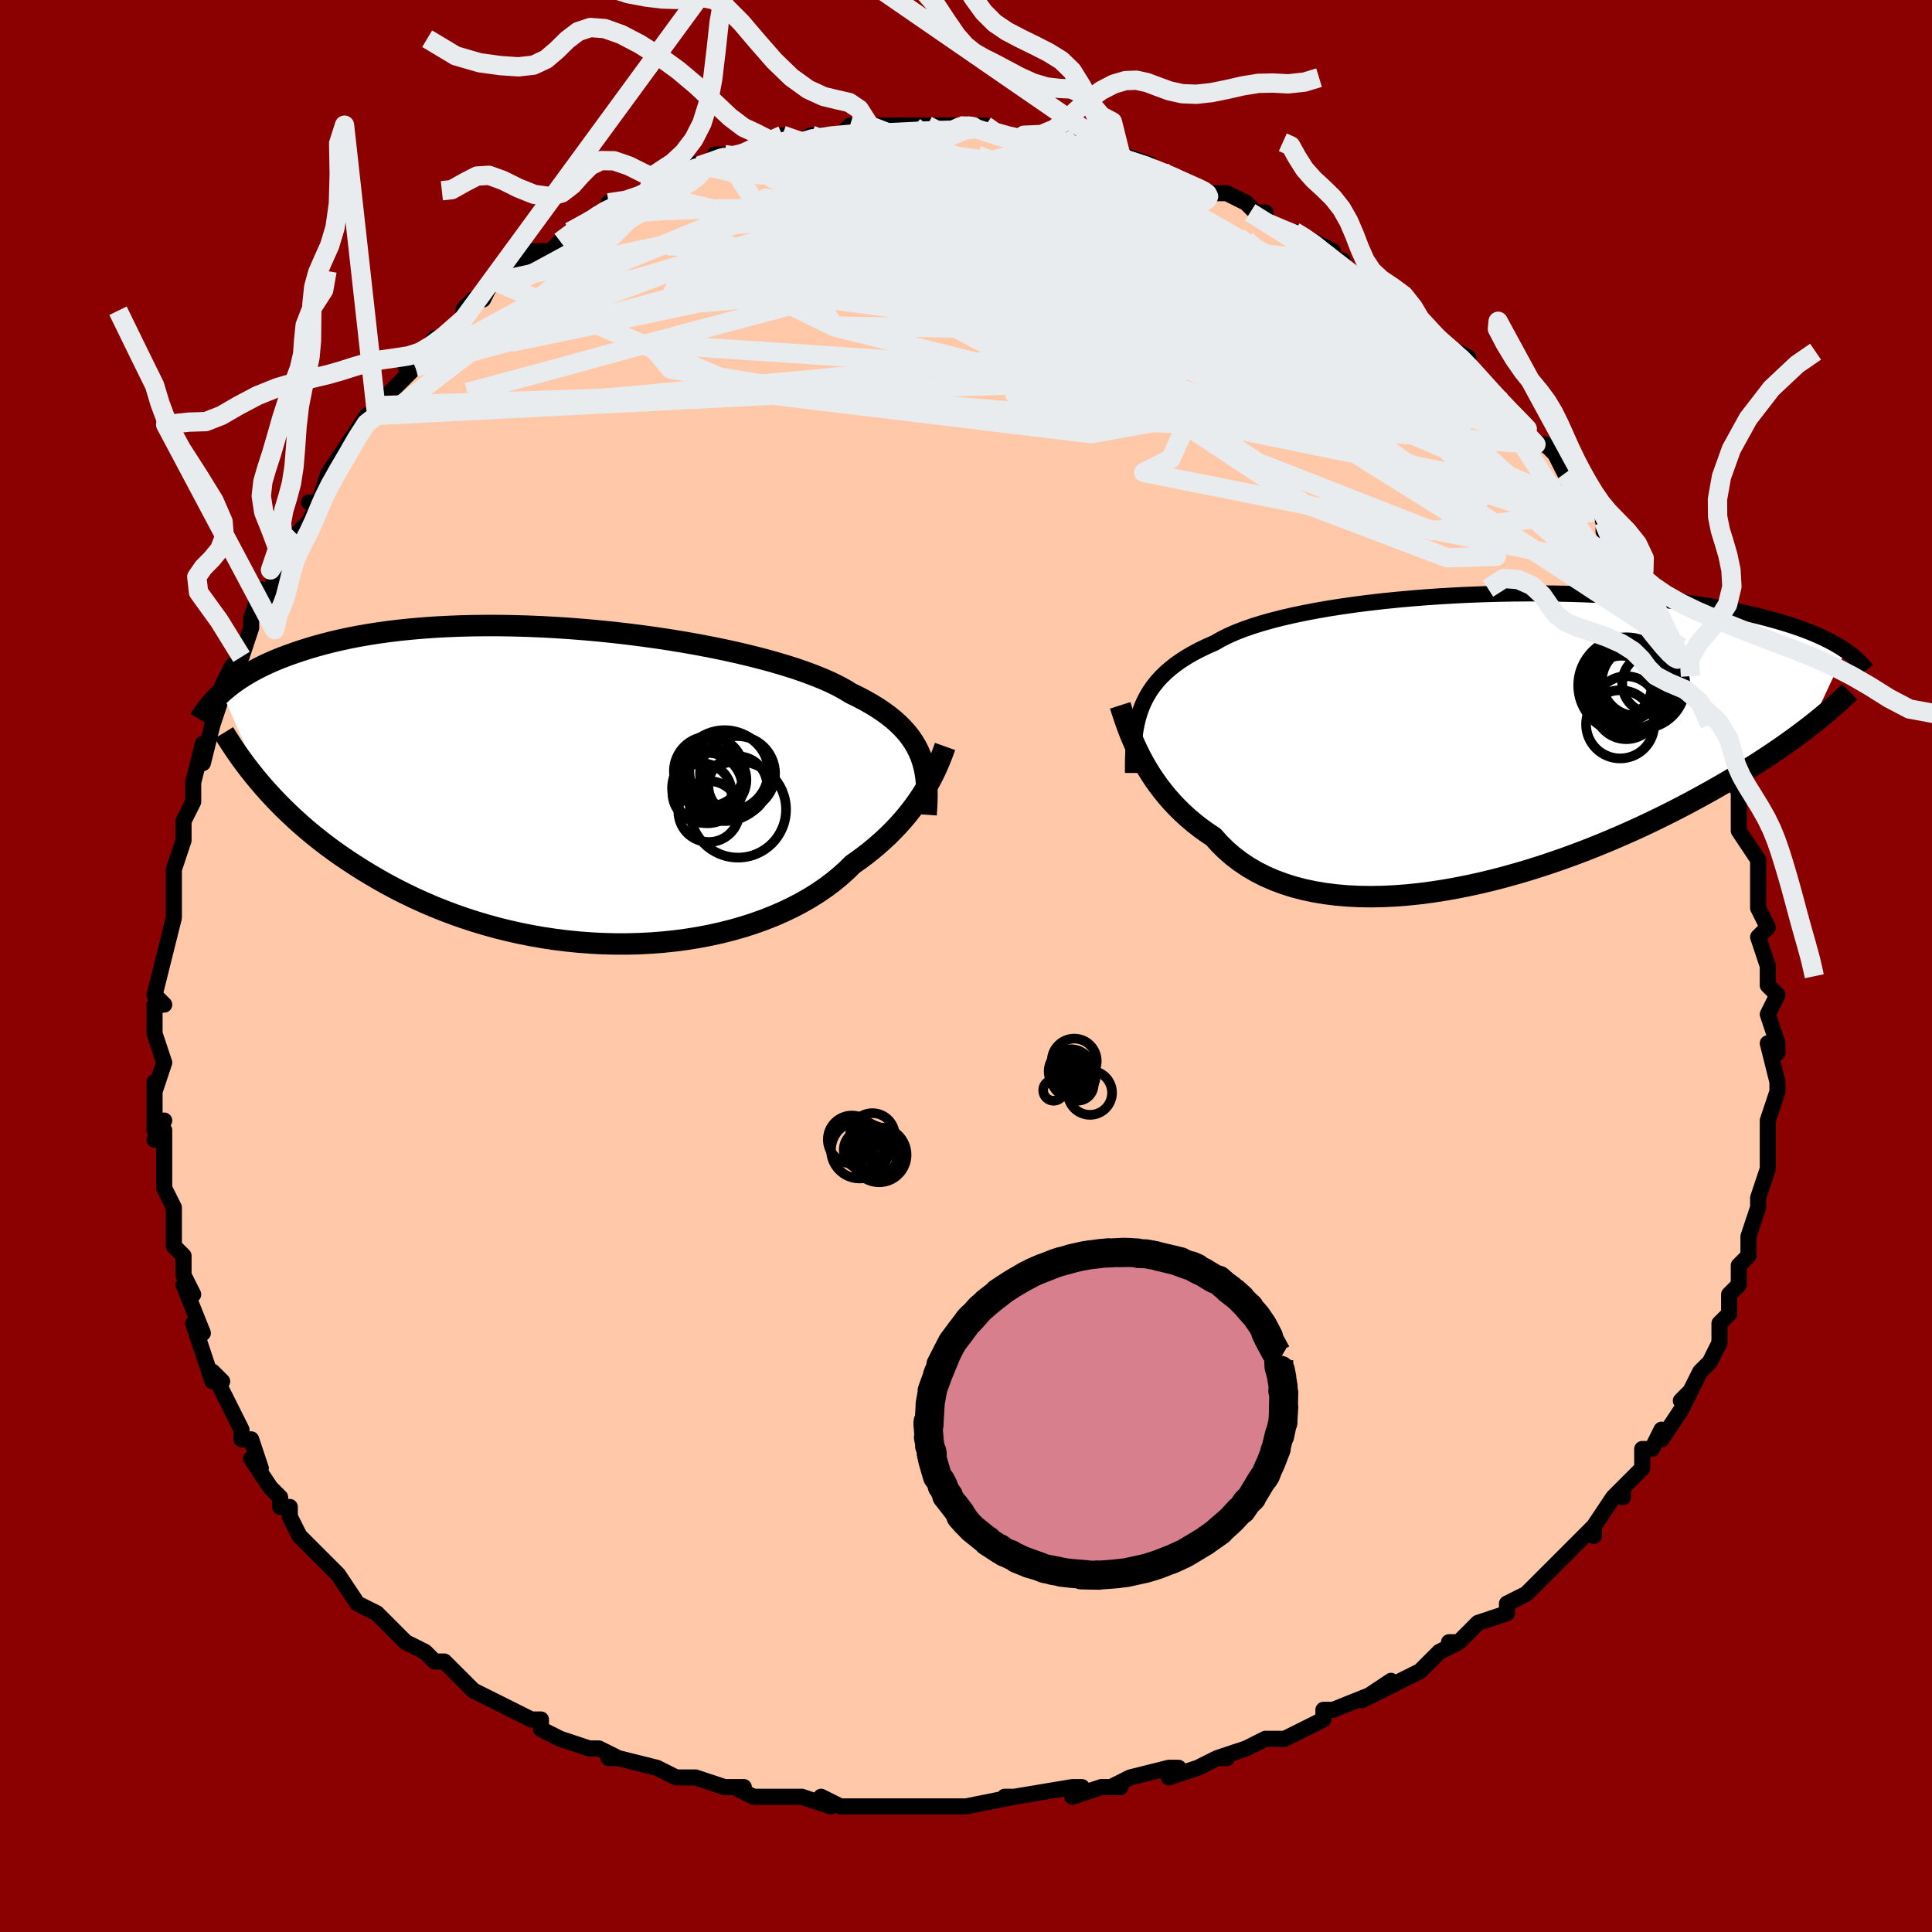 <svg viewBox="-100 -100 200 200" xmlns="http://www.w3.org/2000/svg" width="400" height="400" id="face-svg"><defs><clipPath id="leftEyeClipPath"><polyline points="35.361,-3.014,35.144,-3.528,34.892,-4.03,34.603,-4.518,34.276,-4.995,33.912,-5.46,33.509,-5.913,33.067,-6.356,32.585,-6.789,32.065,-7.211,31.505,-7.623,30.907,-8.026,30.269,-8.42,29.593,-8.804,28.88,-9.18,28.129,-9.546,27.509,-9.926,26.818,-10.303,26.058,-10.676,25.229,-11.044,24.333,-11.407,23.372,-11.765,22.35,-12.116,21.268,-12.459,20.13,-12.794,18.94,-13.12,17.702,-13.435,16.418,-13.74,15.094,-14.033,13.733,-14.313,12.34,-14.58,10.918,-14.832,9.472,-15.07,8.007,-15.292,6.527,-15.497,5.035,-15.686,3.536,-15.858,2.034,-16.011,0.534,-16.147,-0.962,-16.264,-2.45,-16.362,-3.925,-16.442,-5.385,-16.502,-6.827,-16.543,-8.247,-16.566,-9.642,-16.569,-11.011,-16.554,-12.35,-16.52,-13.658,-16.468,-14.933,-16.399,-16.173,-16.312,-17.377,-16.209,-18.543,-16.09,-19.671,-15.955,-20.76,-15.805,-21.81,-15.642,-22.82,-15.466,-23.79,-15.278,-24.722,-15.078,-25.615,-14.869,-26.47,-14.65,-27.289,-14.424,-28.073,-14.191,-28.823,-13.952,-29.542,-13.708,-30.231,-13.462,-30.89,-13.211,-31.519,-12.955,-32.119,-12.693,-32.69,-12.426,-33.232,-12.156,-33.748,-11.882,-34.237,-11.604,-34.7,-11.324,-35.138,-11.042,-35.552,-10.759,-35.943,-10.474,-36.312,-10.189,-36.659,-9.904,-36.985,-9.619,-32.734,0.079,-32.237,0.64,-31.721,1.201,-31.187,1.761,-30.633,2.32,-30.059,2.878,-29.466,3.434,-28.853,3.987,-28.219,4.537,-27.565,5.083,-26.889,5.625,-26.193,6.161,-25.476,6.693,-24.737,7.217,-23.976,7.735,-23.194,8.248,-22.388,8.758,-21.557,9.262,-20.702,9.761,-19.822,10.252,-18.916,10.734,-17.984,11.205,-17.027,11.664,-16.045,12.11,-15.037,12.541,-14.005,12.955,-12.948,13.352,-11.869,13.73,-10.767,14.088,-9.643,14.424,-8.5,14.738,-7.337,15.027,-6.157,15.292,-4.961,15.53,-3.751,15.741,-2.528,15.925,-1.295,16.079,-0.052,16.204,1.196,16.299,2.45,16.362,3.705,16.395,4.961,16.395,6.214,16.363,7.462,16.299,8.702,16.202,9.933,16.073,11.152,15.911,12.355,15.717,13.541,15.49,14.707,15.232,15.851,14.943,16.969,14.623,18.06,14.273,19.122,13.894,20.152,13.487,21.147,13.053,22.107,12.593,23.029,12.109,23.911,11.601,24.752,11.071,25.551,10.522,26.306,9.954,27.016,9.37,27.682,8.771,28.303,8.159,28.977,7.683,29.627,7.198,30.252,6.704,30.851,6.203,31.425,5.695,31.973,5.182,32.496,4.663,32.992,4.141,33.464,3.617,33.909,3.091,34.33,2.565,34.725,2.04,35.095,1.518,35.442,0.999,35.765,0.484"></polyline></clipPath><clipPath id="rightEyeClipPath"><polyline points="-36.14,-3.376,-35.896,-3.938,-35.617,-4.48,-35.302,-5.004,-34.952,-5.51,-34.564,-5.998,-34.138,-6.469,-33.674,-6.923,-33.173,-7.361,-32.632,-7.783,-32.053,-8.19,-31.436,-8.582,-30.78,-8.96,-30.087,-9.323,-29.356,-9.673,-28.589,-10.009,-27.955,-10.376,-27.25,-10.731,-26.476,-11.074,-25.632,-11.405,-24.722,-11.724,-23.747,-12.03,-22.71,-12.323,-21.614,-12.602,-20.463,-12.868,-19.259,-13.12,-18.006,-13.358,-16.709,-13.582,-15.371,-13.791,-13.996,-13.985,-12.589,-14.164,-11.154,-14.328,-9.696,-14.477,-8.218,-14.611,-6.726,-14.729,-5.222,-14.832,-3.712,-14.92,-2.199,-14.992,-0.688,-15.049,0.817,-15.091,2.314,-15.118,3.798,-15.131,5.266,-15.129,6.715,-15.112,8.141,-15.082,9.543,-15.039,10.917,-14.982,12.261,-14.912,13.573,-14.831,14.851,-14.737,16.093,-14.632,17.299,-14.517,18.466,-14.391,19.594,-14.256,20.683,-14.112,21.731,-13.959,22.739,-13.799,23.707,-13.631,24.635,-13.458,25.525,-13.279,26.376,-13.095,27.19,-12.907,27.968,-12.715,28.713,-12.521,29.425,-12.325,30.107,-12.128,30.759,-11.929,31.38,-11.727,31.972,-11.523,32.534,-11.317,33.068,-11.109,33.574,-10.899,34.054,-10.688,34.507,-10.477,34.934,-10.265,35.338,-10.053,35.718,-9.841,36.075,-9.63,36.41,-9.419,36.724,-9.209,33.104,-1.454,32.61,-1.072,32.097,-0.684,31.566,-0.291,31.015,0.109,30.445,0.514,29.855,0.925,29.245,1.341,28.614,1.763,27.962,2.189,27.29,2.621,26.595,3.057,25.88,3.497,25.142,3.942,24.382,4.39,23.6,4.843,22.794,5.301,21.963,5.763,21.107,6.231,20.225,6.701,19.317,7.175,18.382,7.65,17.421,8.127,16.433,8.604,15.419,9.08,14.379,9.553,13.314,10.023,12.224,10.489,11.111,10.947,9.975,11.398,8.817,11.84,7.64,12.271,6.443,12.689,5.229,13.093,4,13.481,2.756,13.851,1.501,14.201,0.236,14.531,-1.036,14.837,-2.314,15.118,-3.595,15.373,-4.877,15.599,-6.157,15.795,-7.432,15.959,-8.701,16.09,-9.96,16.185,-11.207,16.244,-12.439,16.265,-13.653,16.247,-14.847,16.188,-16.018,16.087,-17.163,15.944,-18.28,15.757,-19.367,15.527,-20.42,15.251,-21.439,14.93,-22.42,14.565,-23.361,14.154,-24.261,13.699,-25.119,13.199,-25.932,12.656,-26.699,12.072,-27.42,11.446,-28.094,10.782,-28.721,10.081,-29.408,9.624,-30.07,9.146,-30.706,8.651,-31.315,8.137,-31.898,7.607,-32.455,7.062,-32.985,6.503,-33.488,5.932,-33.964,5.35,-34.415,4.76,-34.839,4.163,-35.237,3.561,-35.609,2.956,-35.957,2.35,-36.281,1.747"></polyline></clipPath><filter id="fuzzy"><feTurbulence id="turbulence" baseFrequency="0.05" numOctaves="3" type="noise" result="noise"></feTurbulence><feDisplacementMap in="SourceGraphic" in2="noise" scale="2"></feDisplacementMap></filter><linearGradient id="rainbowGradient" x1="0%" y1="0%" x2="100%" y2="0%"><stop offset="0%" style="stop-color: rgb(44, 34, 43);  stop-opacity: 1"></stop><stop offset="50%" style="stop-color: rgb(148, 0, 211);  stop-opacity: 1"></stop><stop offset="100%" style="stop-color: rgb(148, 0, 211);  stop-opacity: 1"></stop></linearGradient></defs><title>That&#39;s an ugly face</title><desc>CREATED BY XUAN TANG, MORE INFO AT TXSTC55.GITHUB.IO</desc><rect x="-100" y="-100" width="100%" height="100%" opacity="1" fill="rgb(139, 0, 0)"></rect><polyline id="faceContour" points="83,1,83,1,83,2,84,3,83,5,84,8,84,9,84,9,83,8,84,12,84,13,84,13,83,16,83,16,83,18,83,19,83,21,83,21,82,24,82,24,82,25,81,28,81,29,81,28,81,30,80,31,80,33,79,34,79,34,79,36,78,37,78,39,77,41,76,42,76,42,75,44,74,45,75,44,74,46,72,49,72,48,71,50,70,50,70,52,68,54,68,55,68,54,67,55,65,58,65,59,65,58,63,60,62,61,61,62,59,64,59,64,59,64,58,65,56,66,56,67,53,68,51,70,50,70,51,70,51,70,49,71,48,72,47,73,43,75,44,74,41,76,43,75,38,77,37,77,37,78,35,79,33,80,31,80,32,80,31,80,29,81,26,82,27,82,26,82,24,83,21,84,22,83,21,83,17,84,15,85,16,85,14,85,11,86,12,85,11,85,5,86,5,86,4,86,5,86,0,87,-2,87,-2,87,-3,87,-3,87,-5,87,-7,87,-10,87,-12,87,-13,87,-15,86,-14,87,-17,86,-17,86,-18,86,-20,86,-22,86,-24,85,-23,85,-25,85,-28,84,-29,84,-30,84,-32,83,-32,83,-36,82,-37,82,-36,82,-38,81,-39,81,-42,80,-42,80,-44,79,-44,78,-45,78,-47,77,-49,76,-49,76,-51,75,-52,74,-52,74,-54,72,-55,72,-56,71,-56,71,-58,70,-59,69,-60,68,-61,67,-63,66,-63,66,-65,63,-65,63,-65,63,-66,62,-68,60,-69,59,-70,57,-70,56,-71,56,-71,55,-72,54,-74,51,-73,52,-74,49,-75,49,-75,48,-75,48,-76,46,-78,42,-77,43,-78,42,-78,43,-79,40,-80,37,-79,38,-81,33,-80,34,-81,32,-81,31,-81,30,-82,29,-82,29,-82,25,-83,23,-82,25,-83,23,-83,21,-83,17,-84,18,-83,16,-84,17,-84,12,-84,13,-83,10,-84,7,-84,7,-84,6,-84,4,-83,4,-84,3,-83,-1,-83,-1,-83,-1,-82,-5,-82,-5,-82,-7,-82,-8,-82,-10,-81,-13,-81,-14,-81,-15,-80,-17,-80,-19,-80,-19,-80,-19,-79,-23,-79,-21,-78,-25,-78,-25,-77,-28,-77,-29,-76,-31,-75,-32,-75,-32,-74,-35,-74,-36,-73,-39,-73,-37,-72,-39,-71,-41,-72,-41,-70,-44,-70,-44,-70,-44,-68,-46,-67,-48,-68,-48,-67,-48,-66,-51,-64,-54,-64,-54,-62,-57,-61,-57,-61,-57,-61,-58,-61,-58,-57,-62,-57,-62,-58,-62,-57,-62,-55,-65,-55,-64,-52,-67,-52,-68,-51,-69,-50,-69,-49,-71,-48,-71,-48,-71,-46,-73,-44,-74,-45,-74,-43,-74,-43,-74,-42,-75,-41,-76,-39,-77,-38,-78,-37,-78,-37,-79,-35,-79,-33,-80,-33,-80,-31,-81,-32,-81,-30,-82,-28,-83,-26,-83,-26,-84,-25,-84,-23,-84,-22,-84,-22,-84,-20,-85,-20,-85,-19,-86,-18,-85,-16,-86,-13,-86,-13,-86,-12,-87,-10,-86,-10,-86,-10,-87,-8,-87,-4,-87,-4,-87,-1,-87,-3,-87,0,-87,1,-87,0,-87,2,-87,3,-86,3,-86,6,-86,8,-85,10,-85,10,-86,10,-85,12,-84,14,-84,14,-84,16,-84,17,-83,16,-84,19,-83,20,-82,21,-82,21,-82,25,-80,25,-80,26,-80,27,-80,29,-79,30,-78,31,-78,31,-77,33,-76,34,-76,34,-76,38,-74,36,-74,39,-73,39,-72,40,-71,41,-71,41,-71,44,-69,44,-69,46,-67,47,-67,47,-67,47,-66,50,-64,50,-64,52,-63,51,-63,53,-61,55,-59,55,-58,56,-58,58,-56,57,-57,59,-54,60,-54,61,-53,61,-53,63,-49,62,-51,65,-47,65,-47,65,-48,66,-46,66,-45,68,-43,69,-41,70,-39,69,-41,70,-39,71,-38,72,-36,73,-34,73,-33,74,-33,74,-32,75,-30,75,-30,76,-28,77,-25,76,-27,77,-25,78,-22,78,-21,78,-20,79,-20,80,-18,80,-16,80,-16,80,-14,80,-14,82,-11,82,-11,82,-10,82,-9,82,-6,82,-6,83,-4,82,-3,83,0,83,1,83,1" fill="#ffc9a9" stroke="black" stroke-width="1.667" stroke-linejoin="round" filter="url(#fuzzy)"></polyline><g transform="translate(54.337 -23.441)"><polyline id="rightCountour" points="-36.14,-3.376,-35.896,-3.938,-35.617,-4.48,-35.302,-5.004,-34.952,-5.51,-34.564,-5.998,-34.138,-6.469,-33.674,-6.923,-33.173,-7.361,-32.632,-7.783,-32.053,-8.19,-31.436,-8.582,-30.78,-8.96,-30.087,-9.323,-29.356,-9.673,-28.589,-10.009,-27.955,-10.376,-27.25,-10.731,-26.476,-11.074,-25.632,-11.405,-24.722,-11.724,-23.747,-12.03,-22.71,-12.323,-21.614,-12.602,-20.463,-12.868,-19.259,-13.12,-18.006,-13.358,-16.709,-13.582,-15.371,-13.791,-13.996,-13.985,-12.589,-14.164,-11.154,-14.328,-9.696,-14.477,-8.218,-14.611,-6.726,-14.729,-5.222,-14.832,-3.712,-14.92,-2.199,-14.992,-0.688,-15.049,0.817,-15.091,2.314,-15.118,3.798,-15.131,5.266,-15.129,6.715,-15.112,8.141,-15.082,9.543,-15.039,10.917,-14.982,12.261,-14.912,13.573,-14.831,14.851,-14.737,16.093,-14.632,17.299,-14.517,18.466,-14.391,19.594,-14.256,20.683,-14.112,21.731,-13.959,22.739,-13.799,23.707,-13.631,24.635,-13.458,25.525,-13.279,26.376,-13.095,27.19,-12.907,27.968,-12.715,28.713,-12.521,29.425,-12.325,30.107,-12.128,30.759,-11.929,31.38,-11.727,31.972,-11.523,32.534,-11.317,33.068,-11.109,33.574,-10.899,34.054,-10.688,34.507,-10.477,34.934,-10.265,35.338,-10.053,35.718,-9.841,36.075,-9.63,36.41,-9.419,36.724,-9.209,33.104,-1.454,32.61,-1.072,32.097,-0.684,31.566,-0.291,31.015,0.109,30.445,0.514,29.855,0.925,29.245,1.341,28.614,1.763,27.962,2.189,27.29,2.621,26.595,3.057,25.88,3.497,25.142,3.942,24.382,4.39,23.6,4.843,22.794,5.301,21.963,5.763,21.107,6.231,20.225,6.701,19.317,7.175,18.382,7.65,17.421,8.127,16.433,8.604,15.419,9.08,14.379,9.553,13.314,10.023,12.224,10.489,11.111,10.947,9.975,11.398,8.817,11.84,7.64,12.271,6.443,12.689,5.229,13.093,4,13.481,2.756,13.851,1.501,14.201,0.236,14.531,-1.036,14.837,-2.314,15.118,-3.595,15.373,-4.877,15.599,-6.157,15.795,-7.432,15.959,-8.701,16.09,-9.96,16.185,-11.207,16.244,-12.439,16.265,-13.653,16.247,-14.847,16.188,-16.018,16.087,-17.163,15.944,-18.28,15.757,-19.367,15.527,-20.42,15.251,-21.439,14.93,-22.42,14.565,-23.361,14.154,-24.261,13.699,-25.119,13.199,-25.932,12.656,-26.699,12.072,-27.42,11.446,-28.094,10.782,-28.721,10.081,-29.408,9.624,-30.07,9.146,-30.706,8.651,-31.315,8.137,-31.898,7.607,-32.455,7.062,-32.985,6.503,-33.488,5.932,-33.964,5.35,-34.415,4.76,-34.839,4.163,-35.237,3.561,-35.609,2.956,-35.957,2.35,-36.281,1.747" fill="white" stroke="white" stroke-width="0" stroke-linejoin="round" filter="url(#fuzzy)"></polyline></g><g transform="translate(-40.037 -18.677)"><polyline id="leftCountour" points="35.361,-3.014,35.144,-3.528,34.892,-4.03,34.603,-4.518,34.276,-4.995,33.912,-5.46,33.509,-5.913,33.067,-6.356,32.585,-6.789,32.065,-7.211,31.505,-7.623,30.907,-8.026,30.269,-8.42,29.593,-8.804,28.88,-9.18,28.129,-9.546,27.509,-9.926,26.818,-10.303,26.058,-10.676,25.229,-11.044,24.333,-11.407,23.372,-11.765,22.35,-12.116,21.268,-12.459,20.13,-12.794,18.94,-13.12,17.702,-13.435,16.418,-13.74,15.094,-14.033,13.733,-14.313,12.34,-14.58,10.918,-14.832,9.472,-15.07,8.007,-15.292,6.527,-15.497,5.035,-15.686,3.536,-15.858,2.034,-16.011,0.534,-16.147,-0.962,-16.264,-2.45,-16.362,-3.925,-16.442,-5.385,-16.502,-6.827,-16.543,-8.247,-16.566,-9.642,-16.569,-11.011,-16.554,-12.35,-16.52,-13.658,-16.468,-14.933,-16.399,-16.173,-16.312,-17.377,-16.209,-18.543,-16.09,-19.671,-15.955,-20.76,-15.805,-21.81,-15.642,-22.82,-15.466,-23.79,-15.278,-24.722,-15.078,-25.615,-14.869,-26.47,-14.65,-27.289,-14.424,-28.073,-14.191,-28.823,-13.952,-29.542,-13.708,-30.231,-13.462,-30.89,-13.211,-31.519,-12.955,-32.119,-12.693,-32.69,-12.426,-33.232,-12.156,-33.748,-11.882,-34.237,-11.604,-34.7,-11.324,-35.138,-11.042,-35.552,-10.759,-35.943,-10.474,-36.312,-10.189,-36.659,-9.904,-36.985,-9.619,-32.734,0.079,-32.237,0.64,-31.721,1.201,-31.187,1.761,-30.633,2.32,-30.059,2.878,-29.466,3.434,-28.853,3.987,-28.219,4.537,-27.565,5.083,-26.889,5.625,-26.193,6.161,-25.476,6.693,-24.737,7.217,-23.976,7.735,-23.194,8.248,-22.388,8.758,-21.557,9.262,-20.702,9.761,-19.822,10.252,-18.916,10.734,-17.984,11.205,-17.027,11.664,-16.045,12.11,-15.037,12.541,-14.005,12.955,-12.948,13.352,-11.869,13.73,-10.767,14.088,-9.643,14.424,-8.5,14.738,-7.337,15.027,-6.157,15.292,-4.961,15.53,-3.751,15.741,-2.528,15.925,-1.295,16.079,-0.052,16.204,1.196,16.299,2.45,16.362,3.705,16.395,4.961,16.395,6.214,16.363,7.462,16.299,8.702,16.202,9.933,16.073,11.152,15.911,12.355,15.717,13.541,15.49,14.707,15.232,15.851,14.943,16.969,14.623,18.06,14.273,19.122,13.894,20.152,13.487,21.147,13.053,22.107,12.593,23.029,12.109,23.911,11.601,24.752,11.071,25.551,10.522,26.306,9.954,27.016,9.37,27.682,8.771,28.303,8.159,28.977,7.683,29.627,7.198,30.252,6.704,30.851,6.203,31.425,5.695,31.973,5.182,32.496,4.663,32.992,4.141,33.464,3.617,33.909,3.091,34.33,2.565,34.725,2.04,35.095,1.518,35.442,0.999,35.765,0.484" fill="white" stroke="white" stroke-width="0" stroke-linejoin="round" filter="url(#fuzzy)"></polyline></g><g transform="translate(54.337 -23.441)"><polyline id="rightUpper" points="-37.051,3.457,-37.053,2.663,-37.042,1.895,-37.014,1.154,-36.966,0.438,-36.896,-0.254,-36.802,-0.922,-36.681,-1.568,-36.532,-2.191,-36.352,-2.794,-36.14,-3.376,-35.896,-3.938,-35.617,-4.48,-35.302,-5.004,-34.952,-5.51,-34.564,-5.998,-34.138,-6.469,-33.674,-6.923,-33.173,-7.361,-32.632,-7.783,-32.053,-8.19,-31.436,-8.582,-30.78,-8.96,-30.087,-9.323,-29.356,-9.673,-28.589,-10.009,-27.955,-10.376,-27.25,-10.731,-26.476,-11.074,-25.632,-11.405,-24.722,-11.724,-23.747,-12.03,-22.71,-12.323,-21.614,-12.602,-20.463,-12.868,-19.259,-13.12,-18.006,-13.358,-16.709,-13.582,-15.371,-13.791,-13.996,-13.985,-12.589,-14.164,-11.154,-14.328,-9.696,-14.477,-8.218,-14.611,-6.726,-14.729,-5.222,-14.832,-3.712,-14.92,-2.199,-14.992,-0.688,-15.049,0.817,-15.091,2.314,-15.118,3.798,-15.131,5.266,-15.129,6.715,-15.112,8.141,-15.082,9.543,-15.039,10.917,-14.982,12.261,-14.912,13.573,-14.831,14.851,-14.737,16.093,-14.632,17.299,-14.517,18.466,-14.391,19.594,-14.256,20.683,-14.112,21.731,-13.959,22.739,-13.799,23.707,-13.631,24.635,-13.458,25.525,-13.279,26.376,-13.095,27.19,-12.907,27.968,-12.715,28.713,-12.521,29.425,-12.325,30.107,-12.128,30.759,-11.929,31.38,-11.727,31.972,-11.523,32.534,-11.317,33.068,-11.109,33.574,-10.899,34.054,-10.688,34.507,-10.477,34.934,-10.265,35.338,-10.053,35.718,-9.841,36.075,-9.63,36.41,-9.419,36.724,-9.209,37.018,-9,37.293,-8.793,37.55,-8.587,37.788,-8.382,38.01,-8.18,38.216,-7.979,38.406,-7.78,38.581,-7.583,38.742,-7.388,38.889,-7.196" fill="none" stroke="black" stroke-width="1.667" stroke-linejoin="round" filter="url(#fuzzy)"></polyline><polyline id="rightLower" points="-38.375,-3.543,-38.241,-3.124,-38.094,-2.671,-37.932,-2.188,-37.754,-1.678,-37.559,-1.145,-37.346,-0.593,-37.112,-0.025,-36.857,0.557,-36.58,1.148,-36.281,1.747,-35.957,2.35,-35.609,2.956,-35.237,3.561,-34.839,4.163,-34.415,4.76,-33.964,5.35,-33.488,5.932,-32.985,6.503,-32.455,7.062,-31.898,7.607,-31.315,8.137,-30.706,8.651,-30.07,9.146,-29.408,9.624,-28.721,10.081,-28.094,10.782,-27.42,11.446,-26.699,12.072,-25.932,12.656,-25.119,13.199,-24.261,13.699,-23.361,14.154,-22.42,14.565,-21.439,14.93,-20.42,15.251,-19.367,15.527,-18.28,15.757,-17.163,15.944,-16.018,16.087,-14.847,16.188,-13.653,16.247,-12.439,16.265,-11.207,16.244,-9.96,16.185,-8.701,16.09,-7.432,15.959,-6.157,15.795,-4.877,15.599,-3.595,15.373,-2.314,15.118,-1.036,14.837,0.236,14.531,1.501,14.201,2.756,13.851,4,13.481,5.229,13.093,6.443,12.689,7.64,12.271,8.817,11.84,9.975,11.398,11.111,10.947,12.224,10.489,13.314,10.023,14.379,9.553,15.419,9.08,16.433,8.604,17.421,8.127,18.382,7.65,19.317,7.175,20.225,6.701,21.107,6.231,21.963,5.763,22.794,5.301,23.6,4.843,24.382,4.39,25.142,3.942,25.88,3.497,26.595,3.057,27.29,2.621,27.962,2.189,28.614,1.763,29.245,1.341,29.855,0.925,30.445,0.514,31.015,0.109,31.566,-0.291,32.097,-0.684,32.61,-1.072,33.104,-1.454,33.58,-1.83,34.039,-2.2,34.481,-2.564,34.906,-2.922,35.315,-3.275,35.708,-3.621,36.086,-3.962,36.449,-4.297,36.797,-4.627,37.132,-4.951" fill="none" stroke="black" stroke-width="2.222" stroke-linejoin="round" filter="url(#fuzzy)"></polyline><!--[--><circle r="4.971" cx="14.009" cy="-5.611" stroke="black" fill="none" stroke-width="1" filter="url(#fuzzy)" clip-path="url(#rightEyeClipPath)"></circle><circle r="3.15" cx="13.487" cy="-5.529" stroke="black" fill="none" stroke-width="1" filter="url(#fuzzy)" clip-path="url(#rightEyeClipPath)"></circle><circle r="3.53" cx="13.381" cy="-1.576" stroke="black" fill="none" stroke-width="1" filter="url(#fuzzy)" clip-path="url(#rightEyeClipPath)"></circle><circle r="4.48" cx="15.65" cy="-5.627" stroke="black" fill="none" stroke-width="1" filter="url(#fuzzy)" clip-path="url(#rightEyeClipPath)"></circle><circle r="3.093" cx="16.688" cy="-5.817" stroke="black" fill="none" stroke-width="1" filter="url(#fuzzy)" clip-path="url(#rightEyeClipPath)"></circle><circle r="3.889" cx="13.224" cy="-5.852" stroke="black" fill="none" stroke-width="1" filter="url(#fuzzy)" clip-path="url(#rightEyeClipPath)"></circle><circle r="3.953" cx="13.771" cy="-5.81" stroke="black" fill="none" stroke-width="1" filter="url(#fuzzy)" clip-path="url(#rightEyeClipPath)"></circle><circle r="3.575" cx="15.062" cy="-6.032" stroke="black" fill="none" stroke-width="1" filter="url(#fuzzy)" clip-path="url(#rightEyeClipPath)"></circle><circle r="4.338" cx="14.621" cy="-5.481" stroke="black" fill="none" stroke-width="1" filter="url(#fuzzy)" clip-path="url(#rightEyeClipPath)"></circle><circle r="3.26" cx="14.011" cy="-3.299" stroke="black" fill="none" stroke-width="1" filter="url(#fuzzy)" clip-path="url(#rightEyeClipPath)"></circle><!--]--></g><g transform="translate(-40.037 -18.677)"><polyline id="leftUpper" points="35.904,3.019,35.952,2.33,35.984,1.663,35.997,1.016,35.989,0.389,35.956,-0.22,35.897,-0.811,35.81,-1.385,35.693,-1.943,35.543,-2.486,35.361,-3.014,35.144,-3.528,34.892,-4.03,34.603,-4.518,34.276,-4.995,33.912,-5.46,33.509,-5.913,33.067,-6.356,32.585,-6.789,32.065,-7.211,31.505,-7.623,30.907,-8.026,30.269,-8.42,29.593,-8.804,28.88,-9.18,28.129,-9.546,27.509,-9.926,26.818,-10.303,26.058,-10.676,25.229,-11.044,24.333,-11.407,23.372,-11.765,22.35,-12.116,21.268,-12.459,20.13,-12.794,18.94,-13.12,17.702,-13.435,16.418,-13.74,15.094,-14.033,13.733,-14.313,12.34,-14.58,10.918,-14.832,9.472,-15.07,8.007,-15.292,6.527,-15.497,5.035,-15.686,3.536,-15.858,2.034,-16.011,0.534,-16.147,-0.962,-16.264,-2.45,-16.362,-3.925,-16.442,-5.385,-16.502,-6.827,-16.543,-8.247,-16.566,-9.642,-16.569,-11.011,-16.554,-12.35,-16.52,-13.658,-16.468,-14.933,-16.399,-16.173,-16.312,-17.377,-16.209,-18.543,-16.09,-19.671,-15.955,-20.76,-15.805,-21.81,-15.642,-22.82,-15.466,-23.79,-15.278,-24.722,-15.078,-25.615,-14.869,-26.47,-14.65,-27.289,-14.424,-28.073,-14.191,-28.823,-13.952,-29.542,-13.708,-30.231,-13.462,-30.89,-13.211,-31.519,-12.955,-32.119,-12.693,-32.69,-12.426,-33.232,-12.156,-33.748,-11.882,-34.237,-11.604,-34.7,-11.324,-35.138,-11.042,-35.552,-10.759,-35.943,-10.474,-36.312,-10.189,-36.659,-9.904,-36.985,-9.619,-37.291,-9.334,-37.579,-9.05,-37.848,-8.768,-38.1,-8.487,-38.334,-8.207,-38.553,-7.93,-38.757,-7.655,-38.946,-7.382,-39.12,-7.112,-39.281,-6.843" fill="none" stroke="black" stroke-width="2.222" stroke-linejoin="round" filter="url(#fuzzy)"></polyline><polyline id="leftLower" points="37.87,-4.052,37.734,-3.672,37.586,-3.271,37.423,-2.851,37.244,-2.414,37.047,-1.961,36.832,-1.493,36.597,-1.014,36.341,-0.523,36.064,-0.023,35.765,0.484,35.442,0.999,35.095,1.518,34.725,2.04,34.33,2.565,33.909,3.091,33.464,3.617,32.992,4.141,32.496,4.663,31.973,5.182,31.425,5.695,30.851,6.203,30.252,6.704,29.627,7.198,28.977,7.683,28.303,8.159,27.682,8.771,27.016,9.37,26.306,9.954,25.551,10.522,24.752,11.071,23.911,11.601,23.029,12.109,22.107,12.593,21.147,13.053,20.152,13.487,19.122,13.894,18.06,14.273,16.969,14.623,15.851,14.943,14.707,15.232,13.541,15.49,12.355,15.717,11.152,15.911,9.933,16.073,8.702,16.202,7.462,16.299,6.214,16.363,4.961,16.395,3.705,16.395,2.45,16.362,1.196,16.299,-0.052,16.204,-1.295,16.079,-2.528,15.925,-3.751,15.741,-4.961,15.53,-6.157,15.292,-7.337,15.027,-8.5,14.738,-9.643,14.424,-10.767,14.088,-11.869,13.73,-12.948,13.352,-14.005,12.955,-15.037,12.541,-16.045,12.11,-17.027,11.664,-17.984,11.205,-18.916,10.734,-19.822,10.252,-20.702,9.761,-21.557,9.262,-22.388,8.758,-23.194,8.248,-23.976,7.735,-24.737,7.217,-25.476,6.693,-26.193,6.161,-26.889,5.625,-27.565,5.083,-28.219,4.537,-28.853,3.987,-29.466,3.434,-30.059,2.878,-30.633,2.32,-31.187,1.761,-31.721,1.201,-32.237,0.64,-32.734,0.079,-33.213,-0.482,-33.675,-1.043,-34.119,-1.602,-34.546,-2.16,-34.957,-2.716,-35.351,-3.271,-35.73,-3.824,-36.094,-4.375,-36.443,-4.923,-36.777,-5.47" fill="none" stroke="black" stroke-width="2.222" stroke-linejoin="round" filter="url(#fuzzy)"></polyline><!--[--><circle r="3.889" cx="16.385" cy="-1.234" stroke="black" fill="none" stroke-width="1" filter="url(#fuzzy)" clip-path="url(#leftEyeClipPath)"></circle><circle r="3.617" cx="13.413" cy="-1.476" stroke="black" fill="none" stroke-width="1" filter="url(#fuzzy)" clip-path="url(#leftEyeClipPath)"></circle><circle r="4.092" cx="15.488" cy="-1.473" stroke="black" fill="none" stroke-width="1" filter="url(#fuzzy)" clip-path="url(#leftEyeClipPath)"></circle><circle r="3.646" cx="13.252" cy="0.256" stroke="black" fill="none" stroke-width="1" filter="url(#fuzzy)" clip-path="url(#leftEyeClipPath)"></circle><circle r="3.156" cx="13.417" cy="2.687" stroke="black" fill="none" stroke-width="1" filter="url(#fuzzy)" clip-path="url(#leftEyeClipPath)"></circle><circle r="3.25" cx="14.056" cy="-0.591" stroke="black" fill="none" stroke-width="1" filter="url(#fuzzy)" clip-path="url(#leftEyeClipPath)"></circle><circle r="3.063" cx="12.711" cy="0.762" stroke="black" fill="none" stroke-width="1" filter="url(#fuzzy)" clip-path="url(#leftEyeClipPath)"></circle><circle r="4.703" cx="15.051" cy="-1.032" stroke="black" fill="none" stroke-width="1" filter="url(#fuzzy)" clip-path="url(#leftEyeClipPath)"></circle><circle r="3.043" cx="16.411" cy="0.012" stroke="black" fill="none" stroke-width="1" filter="url(#fuzzy)" clip-path="url(#leftEyeClipPath)"></circle><circle r="4.975" cx="16.433" cy="2.48" stroke="black" fill="none" stroke-width="1" filter="url(#fuzzy)" clip-path="url(#leftEyeClipPath)"></circle><!--]--></g><g id="hairs"><!--[--><polyline points="39,-72,39.698,-71.357,39.951,-70.914,39.853,-70.361,39.341,-69.685,38.296,-68.97,36.629,-68.282,34.301,-67.631,31.316,-66.986,27.684,-66.311,23.394,-65.583,18.413,-64.802,12.706,-63.975,6.262,-63.116,-0.907,-62.249,-8.805,-61.402,-17.499,-60.577,-27.123,-59.717,-37.773,-58.753,-49.25,-57.791" fill="none" stroke="rgb(233, 236, 239)" stroke-width="2" stroke-linejoin="round" filter="url(#fuzzy)"></polyline><polyline points="47,-67,46.838,-66.698,46.477,-66.082,45.603,-65.532,43.894,-65.188,41.224,-65.016,37.585,-64.946,32.974,-64.958,27.339,-65.097,20.591,-65.431,12.658,-66.012,3.522,-66.867,-6.801,-68.023,-18.281,-69.542,-30.844,-71.521" fill="none" stroke="rgb(233, 236, 239)" stroke-width="2" stroke-linejoin="round" filter="url(#fuzzy)"></polyline><polyline points="-37,-78,-36.286,-78.712,-34.859,-79.275,-33.318,-79.842,-31.838,-80.439,-30.395,-81.066,-28.919,-81.714,-27.376,-82.362,-25.803,-82.976,-24.283,-83.524,-22.906,-83.977,-21.747,-84.326,-20.853,-84.578,-20.248,-84.756,-19.93,-84.881,-19.866,-84.952,-20.02,-84.94,-20.379,-84.799,-20.962,-84.525,-21.786,-84.213" fill="none" stroke="rgb(233, 236, 239)" stroke-width="2" stroke-linejoin="round" filter="url(#fuzzy)"></polyline><polyline points="41,-71,41.701,-70.516,42.731,-69.749,43.528,-69.082,43.973,-68.607,44.056,-68.321,43.816,-68.183,43.287,-68.166,42.454,-68.275,41.264,-68.53,39.652,-68.951,37.585,-69.551,35.059,-70.353,32.084,-71.393,28.655,-72.718,24.747,-74.358,20.316,-76.309,15.316,-78.544,9.739,-81.049,3.569,-83.85" fill="none" stroke="rgb(233, 236, 239)" stroke-width="2" stroke-linejoin="round" filter="url(#fuzzy)"></polyline><polyline points="34,-76,34.95,-75.438,36.29,-74.491,37.525,-73.496,38.712,-72.497,39.897,-71.514,41.101,-70.56,42.338,-69.625,43.597,-68.698,44.848,-67.781,46.038,-66.901,47.115,-66.095,48.041,-65.395,48.802,-64.821,49.401,-64.379,49.839,-64.066,50.102,-63.884,50.166,-63.842,50.01,-63.95,49.636,-64.22,49.052,-64.665,48.228,-65.322,47.073,-66.271,45.538,-67.59" fill="none" stroke="rgb(233, 236, 239)" stroke-width="2" stroke-linejoin="round" filter="url(#fuzzy)"></polyline><polyline points="-41,-76,-39.256,-76.847,-37.617,-77.418,-35.809,-77.79,-33.688,-78.038,-31.247,-78.202,-28.551,-78.306,-25.653,-78.37,-22.566,-78.407,-19.278,-78.417,-15.783,-78.388,-12.106,-78.298,-8.289,-78.127,-4.382,-77.865,-0.419,-77.514,3.573,-77.089,7.568,-76.623,11.536,-76.151,15.449,-75.7,19.299,-75.266,23.116,-74.814,26.954,-74.297,30.864,-73.727,34.854,-73.239" fill="none" stroke="rgb(233, 236, 239)" stroke-width="2" stroke-linejoin="round" filter="url(#fuzzy)"></polyline><polyline points="-39,-77,-38.109,-77.687,-37.303,-78.162,-36.451,-78.57,-35.582,-78.923,-34.807,-79.214,-34.201,-79.433,-33.773,-79.565,-33.507,-79.586,-33.398,-79.464,-33.475,-79.161,-33.785,-78.647,-34.371,-77.902,-35.263,-76.923,-36.479,-75.707,-38.043,-74.256,-39.975,-72.567,-42.28,-70.647,-44.93,-68.515,-47.895,-66.189,-51.206,-63.639,-54.989,-60.747,-59.354,-57.388" fill="none" stroke="rgb(233, 236, 239)" stroke-width="2" stroke-linejoin="round" filter="url(#fuzzy)"></polyline><polyline points="14,-84,14.586,-83.931,15.589,-83.728,16.6,-83.463,17.619,-83.15,18.646,-82.794,19.623,-82.424,20.479,-82.081,21.155,-81.798,21.59,-81.608,21.725,-81.537,21.503,-81.592,20.874,-81.766,19.775,-82.047,18.115,-82.473,15.805,-83.159,12.905,-84.288" fill="none" stroke="rgb(233, 236, 239)" stroke-width="2" stroke-linejoin="round" filter="url(#fuzzy)"></polyline><polyline points="10,-86,10.657,-85.122,11.919,-84.521,13.214,-84.16,14.373,-83.923,15.373,-83.729,16.24,-83.535,16.999,-83.322,17.651,-83.09,18.166,-82.859,18.502,-82.659,18.611,-82.523,18.442,-82.478,17.926,-82.543,16.977,-82.727,15.512,-83.034,13.484,-83.471,10.921,-84.06,7.893,-84.845,4.374,-85.87" fill="none" stroke="rgb(233, 236, 239)" stroke-width="2" stroke-linejoin="round" filter="url(#fuzzy)"></polyline><polyline points="62,-51,63.738,-48.632,64.131,-47.904,63.928,-47.629,63.399,-47.381,62.571,-47.137,61.369,-47.029,59.705,-47.197,57.528,-47.718,54.834,-48.588,51.631,-49.759,47.911,-51.192,43.63,-52.885,38.731,-54.88,33.169,-57.231,26.945,-59.966,20.095,-63.071,12.666,-66.505,4.671,-70.237,-3.911,-74.293,-13.096,-78.8" fill="none" stroke="rgb(233, 236, 239)" stroke-width="2" stroke-linejoin="round" filter="url(#fuzzy)"></polyline><polyline points="71,-38,71.874,-36.207,72.522,-34.842,72.992,-33.904,73.341,-33.224,73.594,-32.673,73.749,-32.216,73.779,-31.89,73.653,-31.768,73.344,-31.917,72.834,-32.375,72.117,-33.162,71.18,-34.301,70.006,-35.835,68.58,-37.812,66.886,-40.259,64.903,-43.175,62.591,-46.566,59.914,-50.507,56.837,-55.187" fill="none" stroke="rgb(233, 236, 239)" stroke-width="2" stroke-linejoin="round" filter="url(#fuzzy)"></polyline><polyline points="-20,-85,-18.718,-85.379,-16.641,-85.328,-13.947,-85.189,-10.923,-84.985,-7.743,-84.693,-4.462,-84.306,-1.081,-83.843,2.425,-83.335,6.092,-82.802,9.932,-82.249,13.883,-81.677,17.782,-81.1,21.41,-80.558,24.538,-80.143" fill="none" stroke="rgb(233, 236, 239)" stroke-width="2" stroke-linejoin="round" filter="url(#fuzzy)"></polyline><polyline points="20,-82,20.865,-81.871,21.952,-81.437,23.05,-80.948,23.941,-80.553,24.577,-80.242,24.968,-79.958,25.109,-79.669,24.984,-79.378,24.581,-79.108,23.892,-78.884,22.902,-78.716,21.586,-78.607,19.911,-78.55,17.847,-78.541,15.376,-78.584,12.497,-78.689,9.214,-78.872,5.53,-79.153,1.426,-79.55,-3.134,-80.083,-8.204,-80.758,-13.817,-81.554,-19.876,-82.381" fill="none" stroke="rgb(233, 236, 239)" stroke-width="2" stroke-linejoin="round" filter="url(#fuzzy)"></polyline><polyline points="31,-77,32.579,-76.327,33.845,-75.811,35.072,-75.178,36.258,-74.429,37.358,-73.639,38.356,-72.871,39.256,-72.169,40.071,-71.551,40.815,-71.015,41.483,-70.554,42.051,-70.173,42.472,-69.894,42.695,-69.742,42.675,-69.74,42.39,-69.894,41.838,-70.202,41.021,-70.669,39.938,-71.312,38.575,-72.159,36.908,-73.231,34.891,-74.545,32.432,-76.132,29.422,-78.014" fill="none" stroke="rgb(233, 236, 239)" stroke-width="2" stroke-linejoin="round" filter="url(#fuzzy)"></polyline><polyline points="-33,-80,-31.769,-80.718,-30.716,-81.338,-29.348,-81.988,-27.807,-82.615,-26.273,-83.162,-24.827,-83.608,-23.495,-83.958,-22.298,-84.239,-21.265,-84.479,-20.423,-84.701,-19.779,-84.904,-19.315,-85.071,-19.001,-85.177,-18.823,-85.199,-18.813,-85.133,-19.056,-84.996,-19.669,-84.812,-20.751,-84.593,-22.315,-84.31,-24.207,-83.861" fill="none" stroke="rgb(233, 236, 239)" stroke-width="2" stroke-linejoin="round" filter="url(#fuzzy)"></polyline><polyline points="10,-85,10.087,-85.3,10.532,-84.951,11.139,-84.504,11.625,-84.116,11.833,-83.777,11.711,-83.437,11.266,-83.049,10.515,-82.581,9.465,-82.015,8.104,-81.353,6.407,-80.612,4.344,-79.819,1.88,-79.003,-1.026,-78.181,-4.417,-77.341,-8.334,-76.452,-12.808,-75.475,-17.858,-74.396,-23.487,-73.231,-29.693,-72.005,-36.488,-70.721,-43.908,-69.404" fill="none" stroke="rgb(233, 236, 239)" stroke-width="2" stroke-linejoin="round" filter="url(#fuzzy)"></polyline><polyline points="44,-69,44.529,-68.526,45.344,-67.879,45.982,-67.375,46.44,-66.953,46.776,-66.574,46.975,-66.264,46.973,-66.064,46.707,-65.991,46.138,-66.058,45.241,-66.29,43.984,-66.74,42.334,-67.467,40.257,-68.511,37.736,-69.878,34.771,-71.543,31.366,-73.483,27.492,-75.7,23.069,-78.209,17.999,-80.995" fill="none" stroke="rgb(233, 236, 239)" stroke-width="2" stroke-linejoin="round" filter="url(#fuzzy)"></polyline><polyline points="55,-59,55.301,-58.295,55.833,-57.742,56.241,-57.238,56.444,-56.796,56.429,-56.447,56.167,-56.218,55.613,-56.119,54.729,-56.167,53.489,-56.393,51.876,-56.841,49.882,-57.55,47.504,-58.532,44.745,-59.768,41.612,-61.224,38.098,-62.88,34.169,-64.751,29.76,-66.894,24.777,-69.374,19.108,-72.225,12.657,-75.418,5.41,-78.864,-2.394,-82.454" fill="none" stroke="rgb(233, 236, 239)" stroke-width="2" stroke-linejoin="round" filter="url(#fuzzy)"></polyline><polyline points="17,-83,17.09,-83.299,17.871,-82.929,18.488,-82.389,18.801,-81.802,18.805,-81.182,18.47,-80.546,17.748,-79.913,16.603,-79.279,15.01,-78.621,12.944,-77.909,10.376,-77.126,7.283,-76.27,3.656,-75.352,-0.505,-74.382,-5.205,-73.357,-10.467,-72.256,-16.337,-71.041,-22.88,-69.67,-30.167,-68.119,-38.249,-66.409,-47.13,-64.562" fill="none" stroke="rgb(233, 236, 239)" stroke-width="2" stroke-linejoin="round" filter="url(#fuzzy)"></polyline><polyline points="-41,-76,-39.37,-76.904,-38.061,-77.65,-36.817,-78.298,-35.505,-78.909,-34.128,-79.509,-32.761,-80.106,-31.462,-80.698,-30.243,-81.281,-29.086,-81.843,-27.988,-82.365,-26.984,-82.826,-26.14,-83.201,-25.527,-83.467,-25.203,-83.599,-25.208,-83.581,-25.587,-83.405,-26.378,-83.069,-27.572,-82.575,-29.058,-81.931,-30.712,-81.132" fill="none" stroke="rgb(233, 236, 239)" stroke-width="2" stroke-linejoin="round" filter="url(#fuzzy)"></polyline><polyline points="47,-66,49.031,-64.643,50.287,-63.741,51.323,-62.827,52.346,-61.765,53.403,-60.594,54.452,-59.432,55.426,-58.382,56.276,-57.492,56.981,-56.771,57.531,-56.211,57.913,-55.815,58.102,-55.602,58.065,-55.607,57.771,-55.864,57.206,-56.402,56.37,-57.23,55.249,-58.358,53.776,-59.82,51.834,-61.706,49.398,-64.121" fill="none" stroke="rgb(233, 236, 239)" stroke-width="2" stroke-linejoin="round" filter="url(#fuzzy)"></polyline><polyline points="-32,-81,-30.012,-81.883,-28.047,-82.558,-26.214,-83.062,-24.438,-83.433,-22.637,-83.702,-20.787,-83.913,-18.908,-84.109,-17.019,-84.321,-15.129,-84.556,-13.227,-84.803,-11.305,-85.045,-9.376,-85.27,-7.497,-85.472,-5.763,-85.654,-4.279,-85.823,-3.112,-85.992,-2.256,-86.176,-1.634,-86.389,-1.14,-86.63,-0.661,-86.854,-0.141,-86.982" fill="none" stroke="rgb(233, 236, 239)" stroke-width="2" stroke-linejoin="round" filter="url(#fuzzy)"></polyline><polyline points="39,-72,39.77,-71.401,40.23,-71.094,40.458,-70.781,40.384,-70.453,39.892,-70.207,38.883,-70.123,37.306,-70.233,35.143,-70.522,32.384,-70.968,29.003,-71.572,24.956,-72.353,20.215,-73.325,14.785,-74.481,8.691,-75.803,1.921,-77.307,-5.588,-79.087,-13.878,-81.294" fill="none" stroke="rgb(233, 236, 239)" stroke-width="2" stroke-linejoin="round" filter="url(#fuzzy)"></polyline><polyline points="16,-84,16.458,-83.521,16.774,-83.214,17.072,-82.741,17.147,-82.129,16.89,-81.423,16.255,-80.647,15.2,-79.82,13.671,-78.946,11.625,-78.008,9.027,-76.97,5.843,-75.794,2.045,-74.465,-2.386,-72.997,-7.442,-71.423,-13.095,-69.779,-19.335,-68.071,-26.213,-66.247,-33.862,-64.197,-42.394,-61.85,-51.614,-59.367" fill="none" stroke="rgb(233, 236, 239)" stroke-width="2" stroke-linejoin="round" filter="url(#fuzzy)"></polyline><polyline points="2,-87,2.93,-86.339,4.337,-85.931,6.152,-85.565,8.032,-85.222,9.766,-84.896,11.321,-84.562,12.749,-84.204,14.09,-83.837,15.334,-83.496,16.433,-83.214,17.332,-83.008,17.998,-82.876,18.426,-82.807,18.618,-82.793,18.569,-82.829,18.266,-82.919,17.693,-83.067,16.795,-83.287,15.472,-83.608" fill="none" stroke="rgb(233, 236, 239)" stroke-width="2" stroke-linejoin="round" filter="url(#fuzzy)"></polyline><polyline points="69,-41,69.825,-39.455,70.352,-38.279,70.497,-37.416,70.211,-36.975,69.492,-36.996,68.355,-37.435,66.806,-38.228,64.837,-39.34,62.428,-40.782,59.555,-42.591,56.193,-44.805,52.307,-47.444,47.853,-50.52,42.781,-54.059,37.06,-58.116,30.714,-62.757,23.813,-68.012,16.421,-73.848,8.619,-80.188" fill="none" stroke="rgb(233, 236, 239)" stroke-width="2" stroke-linejoin="round" filter="url(#fuzzy)"></polyline><polyline points="-37,-79,-35.218,-79.268,-33.859,-79.726,-32.814,-80.213,-31.904,-80.71,-31.008,-81.206,-30.098,-81.672,-29.224,-82.065,-28.465,-82.342,-27.884,-82.476,-27.524,-82.457,-27.403,-82.295,-27.53,-82.013,-27.905,-81.638,-28.521,-81.182,-29.373,-80.637,-30.462,-79.973,-31.808,-79.152,-33.452,-78.143,-35.445,-76.937,-37.837,-75.543,-40.666,-73.959,-43.959,-72.167,-47.741,-70.184" fill="none" stroke="rgb(233, 236, 239)" stroke-width="2" stroke-linejoin="round" filter="url(#fuzzy)"></polyline><polyline points="-42,-75,-40.725,-75.963,-39.232,-76.878,-37.766,-77.692,-36.315,-78.422,-34.834,-79.104,-33.335,-79.758,-31.879,-80.395,-30.52,-81.013,-29.273,-81.604,-28.125,-82.156,-27.075,-82.651,-26.161,-83.073,-25.466,-83.403,-25.079,-83.622,-25.053,-83.703,-25.406,-83.61,-26.199,-83.319,-27.649,-82.822" fill="none" stroke="rgb(233, 236, 239)" stroke-width="2" stroke-linejoin="round" filter="url(#fuzzy)"></polyline><polyline points="-18,-85,-15.912,-85.626,-13.987,-85.917,-12.314,-86.079,-10.761,-86.164,-9.237,-86.217,-7.675,-86.278,-6.027,-86.357,-4.323,-86.436,-2.68,-86.493,-1.267,-86.528,-0.209,-86.559,0.463,-86.607,0.802,-86.686,0.881,-86.788,0.74,-86.887,0.338,-86.945,-0.62,-86.957" fill="none" stroke="rgb(233, 236, 239)" stroke-width="2" stroke-linejoin="round" filter="url(#fuzzy)"></polyline><polyline points="39,-72,39.818,-71.393,40.428,-71.067,40.924,-70.731,41.238,-70.383,41.224,-70.123,40.763,-70.04,39.803,-70.172,38.356,-70.518,36.46,-71.063,34.129,-71.81,31.335,-72.771,28.02,-73.958,24.13,-75.371,19.625,-77.015,14.443,-78.931,8.417,-81.206,1.204,-83.91" fill="none" stroke="rgb(233, 236, 239)" stroke-width="2" stroke-linejoin="round" filter="url(#fuzzy)"></polyline><polyline points="14,-84,15.427,-83.813,16.228,-83.594,16.866,-83.36,17.449,-83.065,17.922,-82.725,18.222,-82.377,18.303,-82.052,18.108,-81.778,17.574,-81.573,16.641,-81.434,15.264,-81.345,13.42,-81.288,11.1,-81.257,8.31,-81.259,5.064,-81.305,1.364,-81.416,-2.815,-81.617,-7.541,-81.945,-12.933,-82.435,-19.137,-83.118" fill="none" stroke="rgb(233, 236, 239)" stroke-width="2" stroke-linejoin="round" filter="url(#fuzzy)"></polyline><polyline points="36,-74,37.928,-73.075,38.922,-72.304,39.623,-71.731,40.227,-71.286,40.765,-70.893,41.191,-70.539,41.426,-70.258,41.402,-70.09,41.084,-70.058,40.464,-70.163,39.543,-70.404,38.312,-70.789,36.747,-71.336,34.821,-72.06,32.51,-72.965,29.779,-74.053,26.557,-75.346,22.737,-76.905,18.24,-78.803,13.134,-81.075,7.674,-83.744" fill="none" stroke="rgb(233, 236, 239)" stroke-width="2" stroke-linejoin="round" filter="url(#fuzzy)"></polyline><polyline points="68,-43,68.782,-41.406,69.153,-40.593,69.353,-40.106,69.533,-39.613,69.679,-39.073,69.713,-38.598,69.561,-38.313,69.183,-38.298,68.561,-38.573,67.69,-39.127,66.561,-39.94,65.164,-41.011,63.484,-42.352,61.509,-43.989,59.232,-45.947,56.65,-48.248,53.749,-50.917,50.507,-53.982,46.895,-57.464,42.895,-61.351,38.506,-65.609,33.689,-70.255,28.181,-75.518" fill="none" stroke="rgb(233, 236, 239)" stroke-width="2" stroke-linejoin="round" filter="url(#fuzzy)"></polyline><polyline points="34,-76,36.014,-74.706,36.458,-73.957,36.32,-73.369,35.7,-72.895,34.58,-72.545,32.95,-72.297,30.8,-72.11,28.094,-71.967,24.761,-71.884,20.71,-71.898,15.869,-72.031,10.207,-72.282,3.741,-72.626,-3.511,-73.044,-11.603,-73.527,-20.683,-74.055,-30.885,-74.564" fill="none" stroke="rgb(233, 236, 239)" stroke-width="2" stroke-linejoin="round" filter="url(#fuzzy)"></polyline><polyline points="66,-46,66.494,-44.808,67.235,-43.527,67.678,-42.608,67.712,-42.188,67.409,-42.17,66.844,-42.411,66.029,-42.854,64.92,-43.545,63.454,-44.58,61.582,-46.049,59.279,-47.998,56.526,-50.428,53.304,-53.321,49.582,-56.661,45.335,-60.451,40.55,-64.719,35.187,-69.551,29.001,-75.14" fill="none" stroke="rgb(233, 236, 239)" stroke-width="2" stroke-linejoin="round" filter="url(#fuzzy)"></polyline><polyline points="46,-67,46.674,-66.897,47.259,-66.438,48.039,-65.716,48.929,-64.931,49.784,-64.19,50.53,-63.5,51.143,-62.853,51.608,-62.272,51.896,-61.819,51.966,-61.559,51.788,-61.538,51.345,-61.77,50.629,-62.262,49.625,-63.022,48.305,-64.071,46.619,-65.425,44.514,-67.088,41.95,-69.05,38.922,-71.29,35.397,-73.832" fill="none" stroke="rgb(233, 236, 239)" stroke-width="2" stroke-linejoin="round" filter="url(#fuzzy)"></polyline><polyline points="3,-86,3.776,-85.915,5.069,-85.642,6.03,-85.304,6.38,-84.931,6.138,-84.474,5.417,-83.902,4.284,-83.231,2.731,-82.492,0.695,-81.692,-1.889,-80.807,-5.06,-79.802,-8.825,-78.648,-13.18,-77.333,-18.141,-75.855,-23.747,-74.211,-30.046,-72.376,-37.103,-70.261,-45.155,-67.647" fill="none" stroke="rgb(233, 236, 239)" stroke-width="2" stroke-linejoin="round" filter="url(#fuzzy)"></polyline><polyline points="-19,-86,17.718,-73.199,22.848,-74.601,24.167,-76.144,24.406,-75.883,23.521,-73.899,22.703,-70.513,23.764,-66.181,27.73,-61.539,33.885,-57.481,39.954,-55.088,43.276,-55.237,42.205,-58.09,36.852,-62.817,28.889,-67.838,20.611,-71.477,13.796,-72.756,8.946,-71.953,5.499,-70.586,3.151,-70.558,2.906,-72.804,4.716,-76.794,1.49,-82.132,-12,-87" fill="none" stroke="rgb(233, 236, 239)" stroke-width="2" stroke-linejoin="round" filter="url(#fuzzy)"></polyline><polyline points="-57,-62,-8.451,-75.149,3.721,-80.442,0.846,-81.891,-5.038,-81.47,-7.286,-80.04,-3.255,-77.116,7.01,-71.733,21.659,-63.844,37.363,-54.886,49.833,-47.089,54.901,-42.413,49.831,-42.257,35.018,-47.868,17.195,-59.685,11.095,-74.335,17,-83" fill="none" stroke="rgb(233, 236, 239)" stroke-width="2" stroke-linejoin="round" filter="url(#fuzzy)"></polyline><polyline points="25,-80,-19.629,-69.094,-13.761,-66.244,5.625,-65.94,22.024,-65.154,32.465,-62.978,37.702,-59.998,38.234,-57.356,34.394,-56.049,27.472,-56.552,19.838,-58.759,13.728,-62.137,9.829,-65.925,7.073,-69.273,4,-71.404,0.666,-71.939,-0.559,-71.206,3.596,-70.1,14.177,-69.316,28.188,-68.387,41.973,-65.647,50,-64" fill="none" stroke="rgb(233, 236, 239)" stroke-width="2" stroke-linejoin="round" filter="url(#fuzzy)"></polyline><polyline points="-4,-87,-1.704,-85.848,-6.202,-82.462,-11.393,-77.834,-10.469,-73.643,-5.268,-71.049,-0.591,-70.248,1.885,-70.412,4.278,-70.132,9.394,-68.318,17.533,-65.068,25.557,-61.872,28.48,-60.895,22.544,-63.601,8.196,-69.558,-8.854,-76.401,-19.971,-81.491,-19.267,-84.378,-10,-86" fill="none" stroke="rgb(233, 236, 239)" stroke-width="2" stroke-linejoin="round" filter="url(#fuzzy)"></polyline><polyline points="65,-47,12.332,-69.377,7.888,-72.75,15.367,-69.944,19.64,-67.929,20.075,-68.301,19.116,-69.89,17.852,-70.896,16.752,-70.084,16.646,-67.52,18.324,-64.736,21.847,-63.862,25.836,-66.159,25.694,-71.594,13.335,-79.687,-12,-87" fill="none" stroke="rgb(233, 236, 239)" stroke-width="2" stroke-linejoin="round" filter="url(#fuzzy)"></polyline><polyline points="-55,-64,-18.912,-75.963,1.354,-74.453,12.725,-69.483,11.115,-67.133,0.252,-68.236,-11.584,-71.077,-17.786,-73.777,-16.208,-75.082,-8.652,-74.404,1.264,-71.915,10.388,-68.679,17.164,-66.391,20.614,-66.548,17.896,-69.452,4.228,-73.658,-19.934,-76.845,-33,-80" fill="none" stroke="rgb(233, 236, 239)" stroke-width="2" stroke-linejoin="round" filter="url(#fuzzy)"></polyline><polyline points="-57,-62,-41.305,-70.581,-27.006,-76.427,-15.153,-77.638,-2.013,-75.547,10.678,-72.238,19.771,-69.353,24.106,-67.631,24.596,-67.085,22.923,-67.307,20.546,-67.662,18.318,-67.507,16.431,-66.521,14.542,-64.941,12.177,-63.462,9.294,-62.794,6.56,-63.116,4.774,-63.884,3.461,-64.443,0.048,-65.497,-7.527,-69.925,-12.842,-79.487,0,-87" fill="none" stroke="rgb(233, 236, 239)" stroke-width="2" stroke-linejoin="round" filter="url(#fuzzy)"></polyline><polyline points="8,-85,-16.98,-77.204,-4.336,-73.927,14.288,-70.846,26.175,-68.247,29.882,-66.822,28.617,-66.716,26.551,-67.226,26.738,-67.204,30.268,-65.732,36.455,-62.566,43.548,-58.21,49.547,-53.676,52.92,-50.087,53.142,-48.242,50.837,-48.375,47.3,-50.225,43.491,-53.377,39.107,-57.565,32.445,-62.611,21.005,-68.094,2.081,-72.912,-25.592,-73.746,-57,-62" fill="none" stroke="rgb(233, 236, 239)" stroke-width="2" stroke-linejoin="round" filter="url(#fuzzy)"></polyline><polyline points="17,-83,32.307,-69.015,19.543,-64.894,0.181,-68.376,-11.417,-73.438,-12.518,-75.947,-5.862,-74.802,3.706,-71.427,10.86,-68.325,11.8,-67.31,5.961,-68.536,-4.056,-71.082,-13.745,-74.372,-17.084,-78.558,-7.591,-82.884,14,-84" fill="none" stroke="rgb(233, 236, 239)" stroke-width="2" stroke-linejoin="round" filter="url(#fuzzy)"></polyline><polyline points="21,-82,14.062,-82.612,21.743,-76.267,31.024,-68.275,36.603,-62.825,39.955,-59.831,42.671,-57.905,43.45,-56.577,39.334,-56.009,28.025,-56.186,9.511,-57.041,-12.676,-58.867,-30.553,-61.782,-32.747,-64.401,-7.076,-62.689,65,-48" fill="none" stroke="rgb(233, 236, 239)" stroke-width="2" stroke-linejoin="round" filter="url(#fuzzy)"></polyline><polyline points="-4,-87,-12.487,-77.71,5.534,-74.608,19.719,-71.777,24.826,-69.135,23.996,-66.792,21.616,-64.656,20.042,-63.071,19.224,-62.63,18.456,-63.48,18.191,-65.016,19.777,-66.388,23.593,-67.159,29.018,-66.713,37.952,-62.31,55.09,-50.161,70,-39" fill="none" stroke="rgb(233, 236, 239)" stroke-width="2" stroke-linejoin="round" filter="url(#fuzzy)"></polyline><polyline points="-16,-86,-4.525,-81.885,-2.232,-76.762,-2.396,-74.23,1.229,-72.359,6.774,-69.91,11.918,-67.32,16.811,-65.396,22.298,-64.282,27.752,-63.535,30.854,-62.797,29.151,-62.21,22.172,-62.075,12.632,-62.142,5.478,-61.425,5.037,-59.217,13.637,-56.528,34.426,-55.562,57,-57" fill="none" stroke="rgb(233, 236, 239)" stroke-width="2" stroke-linejoin="round" filter="url(#fuzzy)"></polyline><polyline points="-19,-86,-26.313,-82.653,-23.898,-82.102,-19.663,-81.782,-17.76,-81.05,-16.768,-80.153,-14.044,-79.124,-9.469,-77.649,-5.466,-75.631,-4.418,-73.578,-6.456,-72.326,-9.944,-72.341,-14.142,-73.228,-20.331,-73.772,-27.324,-72.713,-22.566,-71.28,25,-80" fill="none" stroke="rgb(233, 236, 239)" stroke-width="2" stroke-linejoin="round" filter="url(#fuzzy)"></polyline><polyline points="-61,-58,10.375,-60.338,31.154,-64.171,31.96,-69.481,27.653,-73.615,24.384,-75.117,23.5,-73.772,23.764,-70.322,23.43,-66.02,21.72,-62.167,19.163,-59.756,16.981,-59.254,16.196,-60.526,17.156,-62.925,19.719,-65.465,23.737,-66.964,28.949,-66.302,33.592,-63.138,32.402,-59.112,17.198,-58.443,-13.611,-66.166,-25,-84" fill="none" stroke="rgb(233, 236, 239)" stroke-width="2" stroke-linejoin="round" filter="url(#fuzzy)"></polyline><polyline points="55,-58,15.188,-72.54,16.138,-71.057,22.092,-67.748,20.363,-67.753,13.031,-69.849,6.115,-71.642,3.902,-71.893,7.317,-70.625,14.47,-68.547,22.101,-66.591,27.192,-65.598,28.301,-66.011,26.234,-67.598,23.67,-69.468,23.656,-70.539,27.673,-70.181,34.655,-68.541,41.911,-66.233,47.233,-63.835,49.899,-61.968,48.635,-62.74,34,-76" fill="none" stroke="rgb(233, 236, 239)" stroke-width="2" stroke-linejoin="round" filter="url(#fuzzy)"></polyline><polyline points="-10,-87,2.361,-82.17,8.728,-76.801,9.503,-74.52,8.688,-74.973,8.275,-76.793,8.623,-78.713,8.924,-80.025,8.367,-80.44,7.16,-79.783,6.549,-77.934,7.892,-74.976,11.527,-71.359,16.274,-67.841,19.967,-65.198,20.844,-63.826,18.996,-63.454,16.717,-63.137,16.99,-61.626,21.261,-58.001,30.223,-52.113,48.217,-45.061,65,-47" fill="none" stroke="rgb(233, 236, 239)" stroke-width="2" stroke-linejoin="round" filter="url(#fuzzy)"></polyline><polyline points="-61,-57,2.068,-60.216,11.768,-70.526,15.323,-74.852,19.329,-73.341,19.841,-70.063,14.499,-68.63,4.992,-70.169,-5.156,-73.547,-13.291,-76.928,-18.478,-79.08,-20.686,-79.482,-19.627,-77.616,-13.599,-72.635,1.953,-64.442,32.348,-56.008,59,-54" fill="none" stroke="rgb(233, 236, 239)" stroke-width="2" stroke-linejoin="round" filter="url(#fuzzy)"></polyline><polyline points="0,-87,17.376,-81.56,19.104,-80.406,17.951,-79.147,20.311,-75.797,26.497,-70.231,32.341,-64.161,33.954,-59.74,31.266,-57.941,27.411,-58.096,24.746,-58.9,21.537,-59.988,13.455,-62.537,-0.076,-67.982,-11.434,-75.679,-13.349,-82.188,-25,-84" fill="none" stroke="rgb(233, 236, 239)" stroke-width="2" stroke-linejoin="round" filter="url(#fuzzy)"></polyline><polyline points="50,-64,39.795,-64.759,30.794,-67.509,27.039,-69.902,22.072,-72.792,15.807,-75.551,11.175,-77.454,10.055,-78.334,12.301,-78.297,16.572,-77.304,21.145,-75.134,23.897,-71.85,21.948,-68.414,12.426,-66.697,-4.554,-68.151,-22.218,-71.811,-27.066,-75.511,1,-87" fill="none" stroke="rgb(233, 236, 239)" stroke-width="2" stroke-linejoin="round" filter="url(#fuzzy)"></polyline><polyline points="55,-59,17.543,-72.805,10.038,-72.66,14.803,-67.734,22.833,-63.133,25.184,-61.891,18.408,-64.215,5.076,-68.182,-9.713,-71.453,-21.692,-72.631,-28.686,-71.729,-30.261,-69.887,-27.109,-68.678,-20.708,-69.273,-12.829,-71.8,-4.878,-75.18,1.962,-77.528,8.698,-76.937,40,-71" fill="none" stroke="rgb(233, 236, 239)" stroke-width="2" stroke-linejoin="round" filter="url(#fuzzy)"></polyline><polyline points="-49,-71,-21.6,-59.29,12.949,-55.108,27.865,-57.799,27.471,-62.576,19.266,-66.9,8.615,-69.926,-0.588,-71.585,-5.452,-72.153,-4.665,-71.986,1.116,-71.273,9.82,-69.942,19.026,-67.868,26.649,-65.256,30.944,-62.85,30.317,-61.681,23.561,-62.509,10.39,-65.531,-8.016,-70.514,-27.818,-75.384,-48,-71" fill="none" stroke="rgb(233, 236, 239)" stroke-width="2" stroke-linejoin="round" filter="url(#fuzzy)"></polyline><polyline points="69,-41,18.407,-51.095,21.203,-52.51,22.826,-56.105,21.629,-61.663,22.914,-66.028,27.396,-67.677,32.532,-67.238,35.66,-66.294,35.87,-66.013,34.277,-66.488,32.935,-67.049,33.206,-67.143,34.751,-66.942,35.954,-67.082,35.372,-67.798,32.763,-68.429,28.667,-68.146,23.519,-67.351,19.745,-67.018,29.199,-62.387,74,-33" fill="none" stroke="rgb(233, 236, 239)" stroke-width="2" stroke-linejoin="round" filter="url(#fuzzy)"></polyline><polyline points="-10,-87,-10.283,-87.486,-11.061,-88.7,-12.096,-89.391,-13.311,-89.666,-14.732,-90.008,-16.344,-90.747,-18.077,-91.996,-19.855,-93.718,-21.606,-95.722,-23.264,-97.669,-24.777,-99.184,-26.133,-100.035,-27.383,-100.271,-28.624,-100.171,-29.958,-100.059,-31.447,-100.104,-33.11,-100.304,-34.946,-100.649,-36.94,-101.285,-39.044,-102.469,-41.178,-104.329,-43.31,-106.723,-44.903,-108.855" fill="none" stroke="rgb(233, 236, 239)" stroke-width="2" stroke-linejoin="round" filter="url(#fuzzy)"></polyline><polyline points="-20,-85,-20.765,-85.715,-21.86,-86.271,-23.026,-86.807,-24.431,-87.87,-26.079,-89.424,-27.89,-91.132,-29.806,-92.743,-31.79,-94.183,-33.783,-95.435,-35.686,-96.431,-37.404,-97.042,-38.89,-97.152,-40.157,-96.73,-41.274,-95.88,-42.34,-94.827,-43.467,-93.866,-44.77,-93.256,-46.338,-93.081,-48.199,-93.209,-50.344,-93.503,-52.817,-94.218,-55.779,-95.993" fill="none" stroke="rgb(233, 236, 239)" stroke-width="2" stroke-linejoin="round" filter="url(#fuzzy)"></polyline><polyline points="-30,-82,-31.191,-81.449,-32.11,-81.493,-33.363,-82.06,-34.888,-82.823,-36.434,-83.355,-37.79,-83.376,-38.894,-82.835,-39.829,-81.895,-40.759,-80.85,-41.84,-80.023,-43.156,-79.666,-44.694,-79.875,-46.349,-80.538,-47.959,-81.337,-49.383,-81.851,-50.622,-81.775,-51.857,-81.137,-53.233,-80.368,-54.258,-80.257" fill="none" stroke="rgb(233, 236, 239)" stroke-width="2" stroke-linejoin="round" filter="url(#fuzzy)"></polyline><polyline points="-33,-80,-32.299,-81.87,-31.444,-82.442,-30.355,-83.149,-29.216,-84.217,-28.185,-85.575,-27.338,-87.232,-26.69,-89.297,-26.219,-91.845,-25.872,-94.765,-25.552,-97.705,-25.122,-100.153,-24.473,-101.699,-23.645,-102.478,-22.895,-103.599,-22.671,-107.055,-52,-67,-54.037,-65.212,-55.377,-64.22,-56.532,-63.542,-57.694,-63.163,-58.992,-62.963,-60.433,-62.76,-61.915,-62.449,-63.328,-62.045,-64.659,-61.62,-66.011,-61.232,-67.525,-60.871,-69.291,-60.459,-71.278,-59.879,-73.345,-59.051,-75.315,-58.009,-77.079,-56.986,-78.693,-56.357,-80.448,-56.302,-82.85,-56.045,-71.573,-34.819,-71.187,-36.455,-70.825,-37.26,-70.474,-38.214,-70.172,-39.37,-69.879,-40.589,-69.528,-41.762,-69.085,-42.854,-68.567,-43.896,-68.028,-44.945,-67.518,-46.04,-67.035,-47.199,-66.507,-48.438,-65.837,-49.796,-64.986,-51.306,-64.021,-52.952,-63.053,-54.635,-62.068,-56.17,-61,-57,-64.336,-87.043,-64.94,-85.157,-64.885,-81.997,-64.968,-78.911,-65.319,-76.431,-65.873,-74.584,-66.516,-73.147,-67.109,-71.798,-67.525,-70.278,-67.711,-68.509,-67.736,-66.601,-67.754,-64.74,-67.908,-63.037,-68.234,-61.447,-68.644,-59.804,-69.007,-57.95,-69.248,-55.866,-69.399,-53.698,-69.565,-51.677,-69.832,-49.961,-70.213,-48.529,-70.614,-47.207,-70.859,-45.88,-70.755,-44.748,-70,-44,-72,-41,-71.244,-43.219,-71.958,-45.132,-72.697,-46.976,-72.955,-48.653,-72.788,-50.131,-72.38,-51.535,-71.886,-53.06,-71.374,-54.814,-70.828,-56.731,-70.212,-58.635,-69.558,-60.371,-68.996,-61.91,-68.669,-63.34,-68.568,-64.781,-68.41,-66.323,-67.748,-68.031,-66.494,-69.979,-66.145,-71.948" fill="none" stroke="rgb(233, 236, 239)" stroke-width="2" stroke-linejoin="round" filter="url(#fuzzy)"></polyline><polyline points="-75,-32,-77.312,-35.739,-79.445,-38.687,-79.627,-40.28,-78.947,-41.261,-78.076,-42.139,-77.269,-43.126,-76.779,-44.364,-76.909,-46.003,-77.835,-48.139,-79.421,-50.719,-81.211,-53.501,-82.639,-56.103,-83.434,-58.236,-84,-60.113,-85.33,-62.811,-87.784,-67.833" fill="none" stroke="rgb(233, 236, 239)" stroke-width="2" stroke-linejoin="round" filter="url(#fuzzy)"></polyline><polyline points="76,-27,77.928,-25.243,78.961,-23.512,79.387,-22.052,79.745,-20.824,80.241,-19.703,80.864,-18.608,81.545,-17.512,82.222,-16.411,82.85,-15.301,83.4,-14.172,83.867,-13.02,84.273,-11.846,84.649,-10.645,85.018,-9.405,85.387,-8.111,85.756,-6.753,86.136,-5.327,86.548,-3.827,86.994,-2.257,87.42,-0.7,87.712,0.563,87.816,1.058" fill="none" stroke="rgb(233, 236, 239)" stroke-width="2" stroke-linejoin="round" filter="url(#fuzzy)"></polyline><polyline points="77,-25,75.962,-27.316,74.466,-28.599,72.735,-29.334,71.405,-30.032,70.589,-30.857,69.937,-31.746,69.074,-32.603,67.854,-33.374,66.353,-34.04,64.753,-34.6,63.259,-35.095,62.027,-35.632,61.114,-36.343,60.408,-37.294,59.652,-38.387,58.586,-39.373,57.175,-40.001,55.68,-40.119,54.036,-39.072" fill="none" stroke="rgb(233, 236, 239)" stroke-width="2" stroke-linejoin="round" filter="url(#fuzzy)"></polyline><polyline points="87.947,-63.593,86.031,-62.277,83.381,-59.785,80.976,-56.674,79.228,-53.503,78.206,-50.648,77.791,-48.306,77.809,-46.507,78.09,-45.108,78.479,-43.856,78.869,-42.517,79.189,-40.987,79.287,-39.28,78.838,-37.422,77.574,-35.43,75.876,-33.457,74.889,-31.758,75,-30" fill="none" stroke="rgb(233, 236, 239)" stroke-width="2" stroke-linejoin="round" filter="url(#fuzzy)"></polyline><polyline points="69,-41,70.173,-40.939,70.205,-42.216,69.496,-43.716,68.446,-45.03,67.385,-46.112,66.474,-47.053,65.719,-47.967,65.055,-48.933,64.416,-49.985,63.777,-51.12,63.148,-52.322,62.548,-53.572,61.978,-54.843,61.414,-56.103,60.815,-57.309,60.143,-58.428,59.382,-59.461,58.546,-60.467,57.662,-61.564,56.747,-62.877,55.812,-64.427,55.012,-65.958,55.087,-66.74,68,-43,69.144,-41.557,69.746,-40.66,70.33,-40.005,71.192,-39.287,72.406,-38.457,73.909,-37.599,75.567,-36.793,77.247,-36.062,78.892,-35.382,80.54,-34.718,82.27,-34.045,84.126,-33.346,86.07,-32.607,88.018,-31.816,89.914,-30.958,91.774,-30.001,93.648,-28.907,95.571,-27.701,97.665,-26.604,100.491,-26.081,105.144,-26.619" fill="none" stroke="rgb(233, 236, 239)" stroke-width="2" stroke-linejoin="round" filter="url(#fuzzy)"></polyline><polyline points="38.44,-60.281,39.406,-58.697,40.573,-58.639,41.953,-59.115,43.511,-59.616,45.071,-59.883,46.482,-59.845,47.713,-59.532,48.853,-59.018,50.041,-58.413,51.366,-57.83,52.781,-57.32,54.129,-56.839,55.272,-56.309,56.257,-55.763,57.379,-55.28,59,-54,47,-67,46.298,-68.187,45.314,-69.43,44.12,-70.311,42.97,-71.08,42.029,-71.952,41.315,-73.031,40.747,-74.314,40.211,-75.714,39.608,-77.113,38.874,-78.403,37.992,-79.525,36.998,-80.499,35.982,-81.434,35.05,-82.487,34.267,-83.726,33.613,-84.906,32.798,-85.274" fill="none" stroke="rgb(233, 236, 239)" stroke-width="2" stroke-linejoin="round" filter="url(#fuzzy)"></polyline><polyline points="-13.366,-116.288,-10.12,-112.792,-7.235,-109.565,-5.089,-107.131,-3.501,-105.468,-2.242,-104.23,-1.158,-103.023,-0.161,-101.64,0.815,-100.14,1.836,-98.742,2.964,-97.615,4.235,-96.754,5.637,-96.02,7.111,-95.299,8.555,-94.561,9.865,-93.75,10.987,-92.66,11.965,-91.083,12.937,-89.26,14.025,-87.988,15.149,-87.396,16,-84,-9.329,-101.45,-6.229,-101.688,-4.397,-100.927,-3.071,-99.431,-1.977,-97.771,-0.993,-96.339,-0.065,-95.275,0.855,-94.541,1.824,-93.992,2.902,-93.45,4.123,-92.804,5.479,-92.08,6.913,-91.423,8.333,-90.998,9.654,-90.849,10.84,-90.788,11.914,-90.38,12.917,-89.16,13.856,-87.122,14.769,-85.159,16,-84,6,-86,7.82,-86.078,9.151,-86.631,10.245,-87.448,11.4,-88.533,12.677,-89.671,14.005,-90.63,15.297,-91.3,16.51,-91.655,17.645,-91.695,18.742,-91.453,19.859,-91.032,21.058,-90.594,22.382,-90.301,23.843,-90.242,25.419,-90.415,27.054,-90.747,28.678,-91.116,30.243,-91.37,31.772,-91.403,33.358,-91.32,35.042,-91.501,36.548,-91.96" fill="none" stroke="rgb(233, 236, 239)" stroke-width="2" stroke-linejoin="round" filter="url(#fuzzy)"></polyline><!--]--></g><g id="pointNose"><g id="rightNose"><!--[--><circle r="1.749" cx="11.383" cy="11.4" stroke="black" fill="none" stroke-width="1" filter="url(#fuzzy)"></circle><circle r="2.328" cx="11.206" cy="9.844" stroke="black" fill="none" stroke-width="1" filter="url(#fuzzy)"></circle><circle r="1.254" cx="10.373" cy="11.405" stroke="black" fill="none" stroke-width="1" filter="url(#fuzzy)"></circle><circle r="2.287" cx="10.845" cy="10.902" stroke="black" fill="none" stroke-width="1" filter="url(#fuzzy)"></circle><circle r="2.285" cx="12.835" cy="13.124" stroke="black" fill="none" stroke-width="1" filter="url(#fuzzy)"></circle><circle r="1.082" cx="9.07" cy="12.869" stroke="black" fill="none" stroke-width="1" filter="url(#fuzzy)"></circle><circle r="2.332" cx="11.088" cy="11.332" stroke="black" fill="none" stroke-width="1" filter="url(#fuzzy)"></circle><circle r="1.663" cx="11.552" cy="12.283" stroke="black" fill="none" stroke-width="1" filter="url(#fuzzy)"></circle><circle r="1.07" cx="11.885" cy="12.7" stroke="black" fill="none" stroke-width="1" filter="url(#fuzzy)"></circle><circle r="1.452" cx="10.259" cy="11.524" stroke="black" fill="none" stroke-width="1" filter="url(#fuzzy)"></circle><!--]--></g><g id="leftNose"><!--[--><circle r="2.036" cx="-10.619" cy="19.033" stroke="black" fill="none" stroke-width="1" filter="url(#fuzzy)"></circle><circle r="2.482" cx="-11.821" cy="17.963" stroke="black" fill="none" stroke-width="1" filter="url(#fuzzy)"></circle><circle r="2.324" cx="-9.687" cy="17.559" stroke="black" fill="none" stroke-width="1" filter="url(#fuzzy)"></circle><circle r="1.782" cx="-9.259" cy="18.485" stroke="black" fill="none" stroke-width="1" filter="url(#fuzzy)"></circle><circle r="2.143" cx="-10.243" cy="19.121" stroke="black" fill="none" stroke-width="1" filter="url(#fuzzy)"></circle><circle r="1.129" cx="-11.37" cy="18.905" stroke="black" fill="none" stroke-width="1" filter="url(#fuzzy)"></circle><circle r="2.963" cx="-11.012" cy="19.034" stroke="black" fill="none" stroke-width="1" filter="url(#fuzzy)"></circle><circle r="2.017" cx="-9.119" cy="19.623" stroke="black" fill="none" stroke-width="1" filter="url(#fuzzy)"></circle><circle r="1.762" cx="-9.892" cy="18.216" stroke="black" fill="none" stroke-width="1" filter="url(#fuzzy)"></circle><circle r="2.842" cx="-8.994" cy="19.545" stroke="black" fill="none" stroke-width="1" filter="url(#fuzzy)"></circle><!--]--></g></g><g id="mouth"><polyline points="32.38,40.885,32.37,40.879,32.401,41.49,32.696,42.598,32.547,41.837,32.832,43.537,32.795,44.015,32.876,44.06,32.897,44.148,32.857,46.006,32.897,45.646,32.813,47.033,32.808,47.278,32.727,47.462,32.512,48.454,32.487,48.61,32.476,48.376,32.081,49.955,31.969,50.223,32.038,50.179,32.125,49.946,31.553,51.429,31.239,52.107,31.026,52.669,30.791,52.962,30.868,52.924,30.577,53.285,29.812,54.562,29.728,54.687,29.585,54.987,29.055,55.511,28.535,56.273,28.263,56.454,28.345,56.368,27.946,56.8,27.478,57.307,26.316,58.36,26.828,57.88,25.776,58.793,26.285,58.436,25.75,58.822,24.95,59.375,24.821,59.491,22.938,60.623,22.532,60.851,21.772,61.207,22.4,60.905,21.135,61.481,21.7,61.243,19.89,61.956,19.193,62.178,19.219,62.171,18.692,62.326,18.479,62.383,16.64,62.786,16.425,62.818,15.494,62.918,15.573,62.913,15.753,62.906,14.611,62.997,13.542,63.068,13.551,63.034,13.787,63.074,11.952,63.036,12.517,63.011,11.02,62.888,9.842,62.757,10.28,62.802,8.92,62.564,9.508,62.645,8.121,62.38,7.457,62.117,7.007,61.971,6.491,61.842,7.311,62.071,5.287,61.345,6.2,61.712,4.317,60.811,4.656,60.934,3.979,60.678,3.46,60.295,3.598,60.444,2.253,59.571,2.257,59.481,2.061,59.368,0.686,58.263,0.298,57.867,-0.153,57.353,-0.547,56.947,0.052,57.626,-0.177,57.274,-1.169,55.869,-0.564,56.672,-1.753,55.148,-2.006,54.828,-1.806,54.857,-2.173,54.342,-2.367,53.779,-2.469,53.833,-2.583,53.357,-2.965,52.834,-3.433,51.217,-3.604,50.459,-3.488,50.553,-3.53,50.273,-3.77,49.687,-3.723,49.668,-3.893,48.785,-3.804,49.104,-3.945,47.409,-3.931,47.184,-3.828,47.552,-3.798,46.933,-3.7,45.241,-3.719,45.352,-3.527,44.269,-3.455,43.891,-3.51,43.974,-2.83,42.096,-2.951,42.336,-2.814,41.993,-2.919,42.338,-2.056,40.248,-2.609,41.303,-1.629,39.379,-1.349,38.876,-1.694,39.5,-1.426,38.99,-0.435,37.652,-0.826,38.196,0.341,36.625,0.653,36.309,0.149,36.899,0.596,36.439,1.445,35.478,2.256,34.779,2.5,34.572,2.111,34.87,3.923,33.463,3.56,33.723,3.335,33.858,3.883,33.493,4.84,32.872,6.355,31.992,5.931,32.234,6.926,31.709,7.953,31.263,7.379,31.505,7.424,31.492,9.239,30.775,9.86,30.574,9.5,30.687,11.262,30.202,10.785,30.314,11.92,30.058,12.513,29.957,12.085,30.016,12.686,29.914,14.74,29.68,13.407,29.824,14.038,29.744,16.352,29.632,15.808,29.679,17.058,29.656,16.5,29.638,17.794,29.705,17.801,29.762,18.665,29.799,19.608,29.973,19.97,30.078,21.739,30.493,20.877,30.294,21.332,30.399,22.219,30.614,21.923,30.58,23.875,31.274,23.315,31.031,23.932,31.4,24.571,31.699,25.687,32.378,25.953,32.462,26.125,32.504,26.7,33.011,27.372,33.507,27.157,33.425,28.456,34.44,27.757,33.808,28.116,34.143,29.003,35.051,29.322,35.327,29.261,35.351,29.899,36.075,30.05,36.245,30.699,37.19,31.322,38.378,31.227,38.244,31.016,37.926,31.306,38.546,31.861,39.587,32.149,40.108" fill="rgb(215,127,140)" stroke="black" stroke-width="3" stroke-linejoin="round" filter="url(#fuzzy)"></polyline></g></svg>